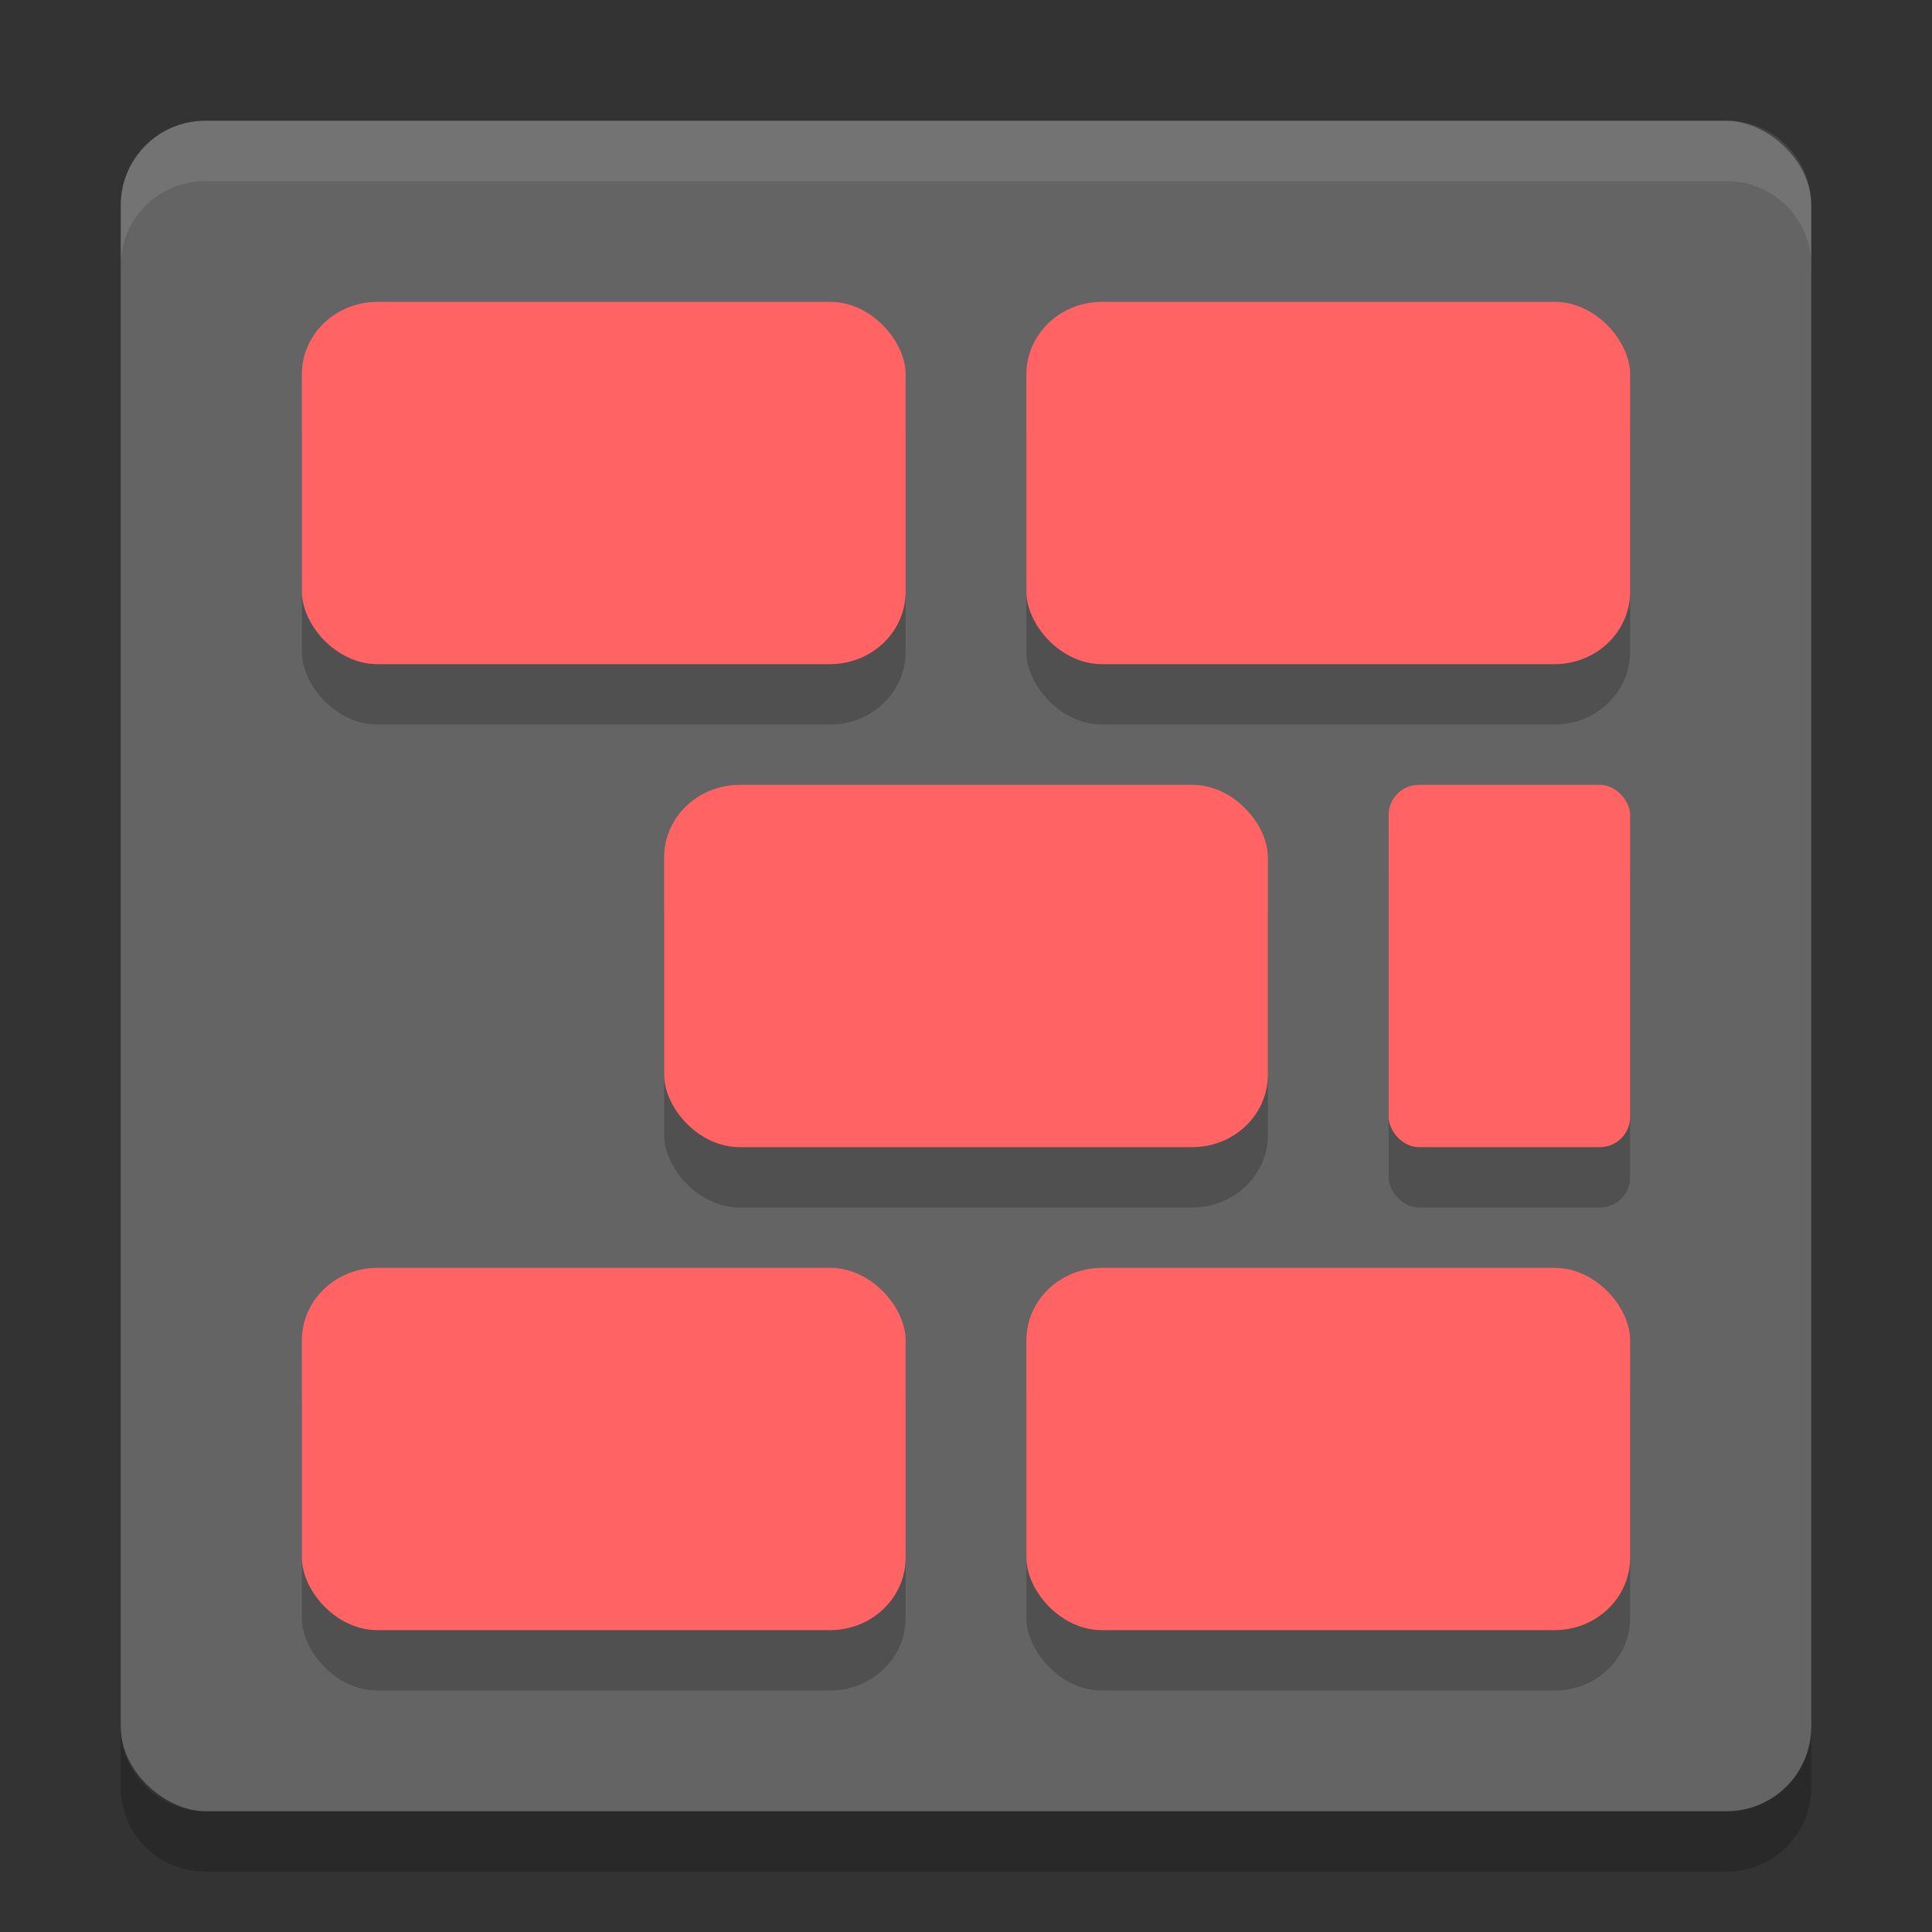 <?xml version="1.0" encoding="UTF-8" standalone="no"?>
<svg xmlns="http://www.w3.org/2000/svg" height="32" width="32" version="1">
 <rect width="100%" height="100%" fill="#333333" stroke="none"/>
 <polygon fill="#5a0e00" display="none" points="304 332.5 299.5 366 318.5 403.5 338 431 309.5 462 275.5 507 300 533 304 551 318.5 569.5 340.5 583 351.5 604.5 373.5 617 395 637.5 452.5 723 488.5 788.5 502 812.5 551.5 721.5 612.5 637 628.5 616 668 619.5 707 615 713 603 688.5 578 676.5 569.5 693.5 560.5 693.5 540 732.5 497.5 664 430.5 588 333 517.5 214 500 192 386 355 328 328" transform="matrix(.063 0 0 .063 -131 -24.03)"/>
 <rect transform="matrix(0,-1,-1,0,0,0)" rx="1.4" ry="1.4" height="28" width="28" y="-30" x="-30" fill="#646464"/>
 <path opacity=".1" fill="#fff" d="m3.4 2c-0.776 0-1.4 0.625-1.4 1.4v1c0-0.776 0.625-1.4 1.4-1.4h25.2c0.775 0 1.4 0.625 1.4 1.4v-1c0-0.776-0.625-1.4-1.4-1.4h-25.2z"/>
 <path opacity=".2" d="m2 28.6v1c0 0.775 0.625 1.4 1.4 1.4h25.2c0.775 0 1.4-0.625 1.4-1.4v-1c0 0.775-0.625 1.4-1.4 1.4h-25.2c-0.775 0-1.4-0.625-1.4-1.4z"/>
 <g opacity=".2" transform="translate(0,1)">
  <rect opacity="1" rx="1.25" ry="1.2" height="6" width="10" y="5" x="5"/>
  <rect opacity="1" rx="1.25" ry="1.2" height="6" width="10" y="5" x="17"/>
  <rect opacity="1" rx="1.25" ry="1.2" height="6" width="10" y="13" x="11"/>
  <rect opacity="1" rx=".5" ry=".5" height="6" width="4" y="13" x="23"/>
  <rect opacity="1" rx="1.25" ry="1.2" height="6" width="10" y="21" x="5"/>
  <rect opacity="1" rx="1.25" ry="1.2" height="6" width="10" y="21" x="17"/>
 </g>
 <g fill="#ff6363">
  <rect rx="1.25" ry="1.2" height="6" width="10" y="5" x="5"/>
  <rect rx="1.25" ry="1.2" height="6" width="10" y="5" x="17"/>
  <rect rx="1.25" ry="1.2" height="6" width="10" y="13" x="11"/>
  <rect rx=".5" ry=".5" height="6" width="4" y="13" x="23"/>
  <rect rx="1.25" ry="1.2" height="6" width="10" y="21" x="5"/>
  <rect rx="1.25" ry="1.2" height="6" width="10" y="21" x="17"/>
 </g>
</svg>
